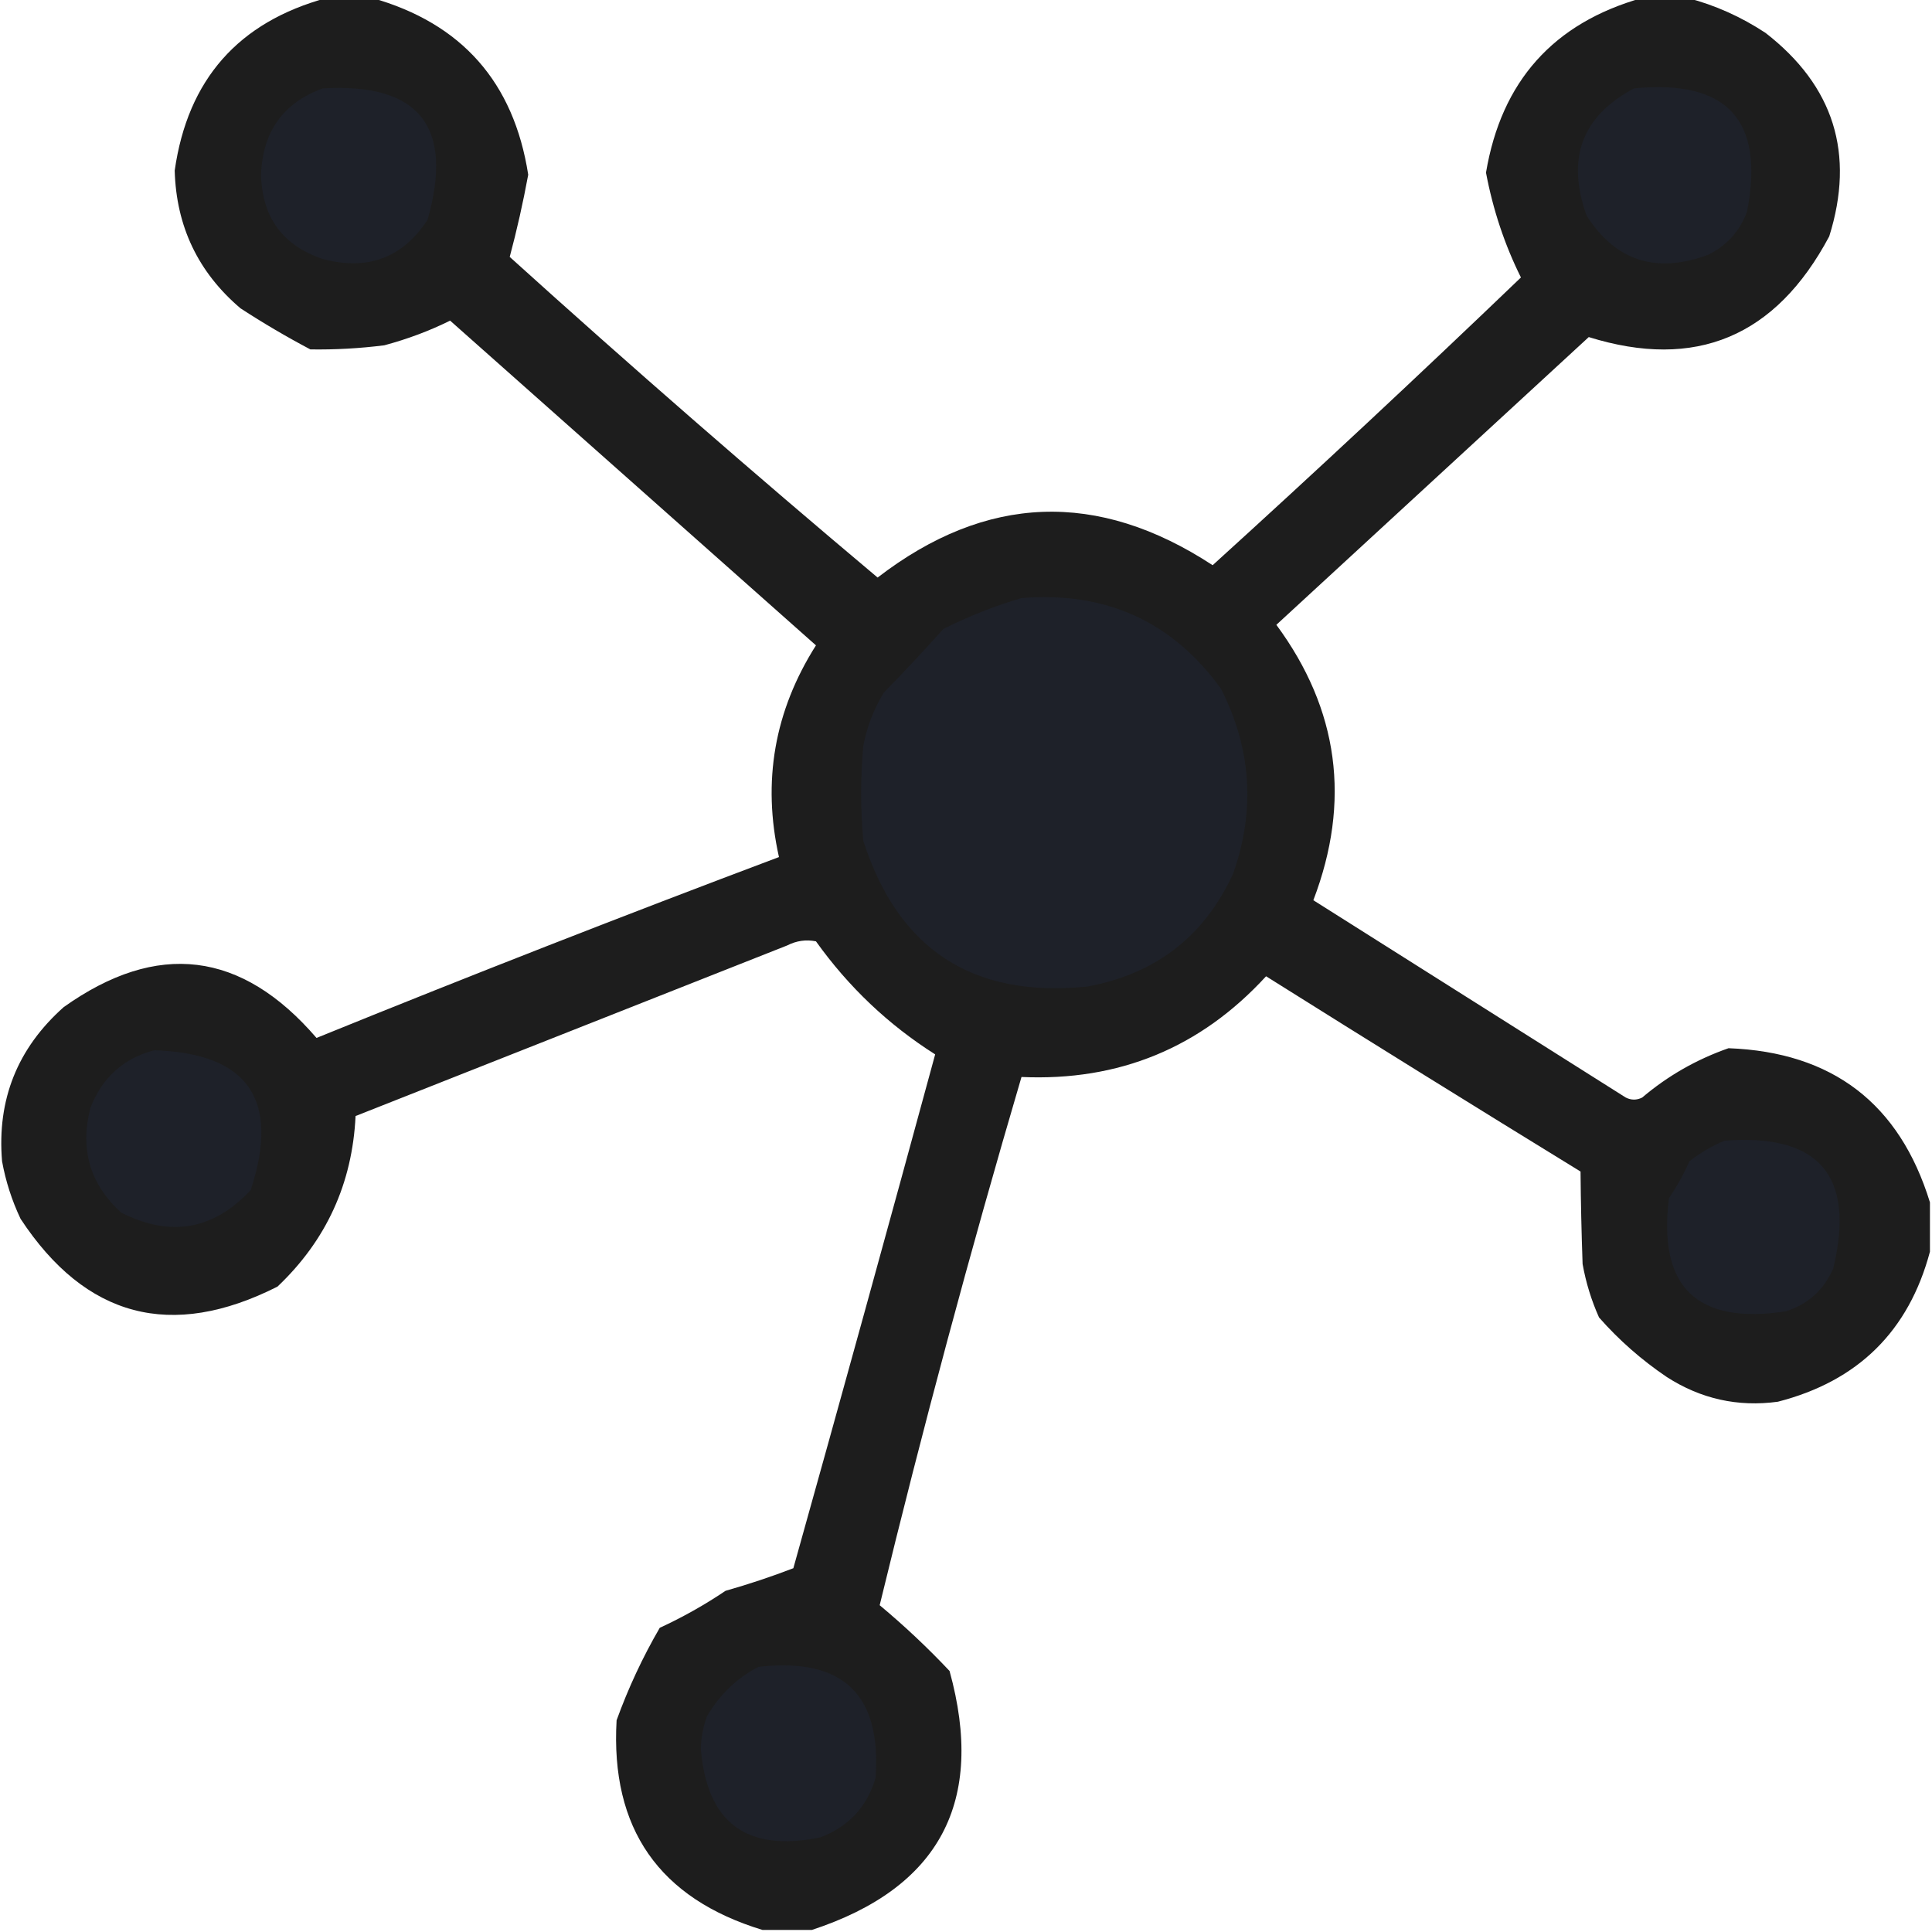 <?xml version="1.0" encoding="UTF-8"?>
<!DOCTYPE svg PUBLIC "-//W3C//DTD SVG 1.1//EN" "http://www.w3.org/Graphics/SVG/1.1/DTD/svg11.dtd">
<svg xmlns="http://www.w3.org/2000/svg" version="1.1" width="470px" height="470px" style="shape-rendering:geometricPrecision; text-rendering:geometricPrecision; image-rendering:optimizeQuality; fill-rule:evenodd; clip-rule:evenodd" xmlns:xlink="http://www.w3.org/1999/xlink">
<g><path style="opacity:1" fill="#1D1D1D" d="M 79.5,-0.5 C 83.167,-0.5 86.833,-0.5 90.5,-0.5C 112.329,5.666 124.995,19.999 128.5,42.5C 127.248,49.297 125.748,55.964 124,62.5C 153.39,89.059 183.223,115.059 213.5,140.5C 239.889,120.198 267.055,119.198 295,137.5C 320.301,114.534 345.301,91.2 370,67.5C 366.041,59.547 363.207,51.047 361.5,42C 365.24,19.765 377.906,5.598 399.5,-0.5C 403.167,-0.5 406.833,-0.5 410.5,-0.5C 417.214,1.248 423.547,4.081 429.5,8C 446.136,20.908 451.303,37.408 445,57.5C 431.997,81.929 412.497,90.096 386.5,82C 361.167,105.333 335.833,128.667 310.5,152C 325.687,172.602 328.687,194.935 319.5,219C 344.804,234.989 370.137,250.989 395.5,267C 396.833,267.667 398.167,267.667 399.5,267C 405.718,261.722 412.718,257.722 420.5,255C 445.769,255.954 462.102,268.454 469.5,292.5C 469.5,296.5 469.5,300.5 469.5,304.5C 464.339,323.827 452.006,335.994 432.5,341C 422.778,342.32 413.778,340.32 405.5,335C 399.356,330.853 393.856,326.02 389,320.5C 387.139,316.346 385.806,312.013 385,307.5C 384.73,299.902 384.563,292.402 384.5,285C 358.916,269.292 333.416,253.459 308,237.5C 292.043,254.89 272.209,263.057 248.5,262C 235.958,304.614 224.458,347.447 214,390.5C 220.021,395.523 225.688,400.856 231,406.5C 239.779,438.281 228.613,459.281 197.5,469.5C 193.5,469.5 189.5,469.5 185.5,469.5C 160.328,461.833 148.495,444.833 150,418.5C 152.836,410.663 156.336,403.163 160.5,396C 166.069,393.433 171.403,390.433 176.5,387C 182.197,385.377 187.697,383.544 193,381.5C 204.656,339.877 216.156,298.211 227.5,256.5C 216.118,249.288 206.451,240.122 198.5,229C 196.087,228.516 193.754,228.85 191.5,230C 156.5,243.833 121.5,257.667 86.5,271.5C 85.71,287.91 79.377,301.744 67.5,313C 41.66,326.048 20.827,320.548 5,296.5C 2.879,292.008 1.379,287.342 0.5,282.5C -0.755,267.508 4.245,255.008 15.5,245C 38.261,228.81 58.761,231.31 77,252.5C 114.305,237.343 151.805,222.676 189.5,208.5C 185.388,190.111 188.388,172.944 198.5,157C 168.854,130.69 139.187,104.356 109.5,78C 104.516,80.473 99.183,82.473 93.5,84C 87.498,84.759 81.498,85.092 75.5,85C 69.669,81.919 64.002,78.585 58.5,75C 48.206,66.244 42.873,55.078 42.5,41.5C 45.647,19.356 57.98,5.356 79.5,-0.5 Z"/></g>
<g><path style="opacity:1" fill="#1E2129" d="M 78.5,21.5 C 101.989,20.128 110.489,30.795 104,53.5C 97.926,62.751 89.426,65.918 78.5,63C 68.763,59.712 63.763,52.879 63.5,42.5C 63.88,32.036 68.879,25.036 78.5,21.5 Z"/></g>
<g><path style="opacity:1" fill="#1E2129" d="M 397.5,21.5 C 420.197,19.267 429.364,29.267 425,51.5C 423.226,56.273 420.06,59.773 415.5,62C 402.871,66.658 393.038,63.491 386,52.5C 380.968,38.607 384.802,28.273 397.5,21.5 Z"/></g>
<g><path style="opacity:1" fill="#1E2129" d="M 248.5,145.5 C 268.964,143.822 285.13,151.155 297,167.5C 304.433,182.052 305.433,197.052 300,212.5C 292.997,227.767 281.164,236.934 264.5,240C 236.67,242.843 218.503,231.01 210,204.5C 209.333,196.833 209.333,189.167 210,181.5C 210.879,176.864 212.545,172.531 215,168.5C 219.949,163.429 224.783,158.262 229.5,153C 235.722,149.877 242.056,147.377 248.5,145.5 Z"/></g>
<g><path style="opacity:1" fill="#1E2129" d="M 37.5,255.5 C 60.368,256.202 68.201,267.535 61,289.5C 51.92,299.227 41.42,301.061 29.5,295C 21.888,288.111 19.388,279.611 22,269.5C 24.869,262.124 30.036,257.457 37.5,255.5 Z"/></g>
<g><path style="opacity:1" fill="#1E2129" d="M 419.5,277.5 C 442.544,275.71 451.378,286.043 446,308.5C 443.768,313.731 439.935,317.231 434.5,319C 412.822,322.321 403.322,313.154 406,291.5C 407.92,288.661 409.587,285.661 411,282.5C 413.682,280.415 416.516,278.748 419.5,277.5 Z"/></g>
<g><path style="opacity:1" fill="#1E2129" d="M 184.5,405.5 C 204.979,403.149 214.479,412.149 213,432.5C 210.928,439.573 206.428,444.406 199.5,447C 181.652,450.635 171.986,443.468 170.5,425.5C 170.542,422.741 171.042,420.075 172,417.5C 175.097,412.227 179.264,408.227 184.5,405.5 Z"/></g>
</svg>
